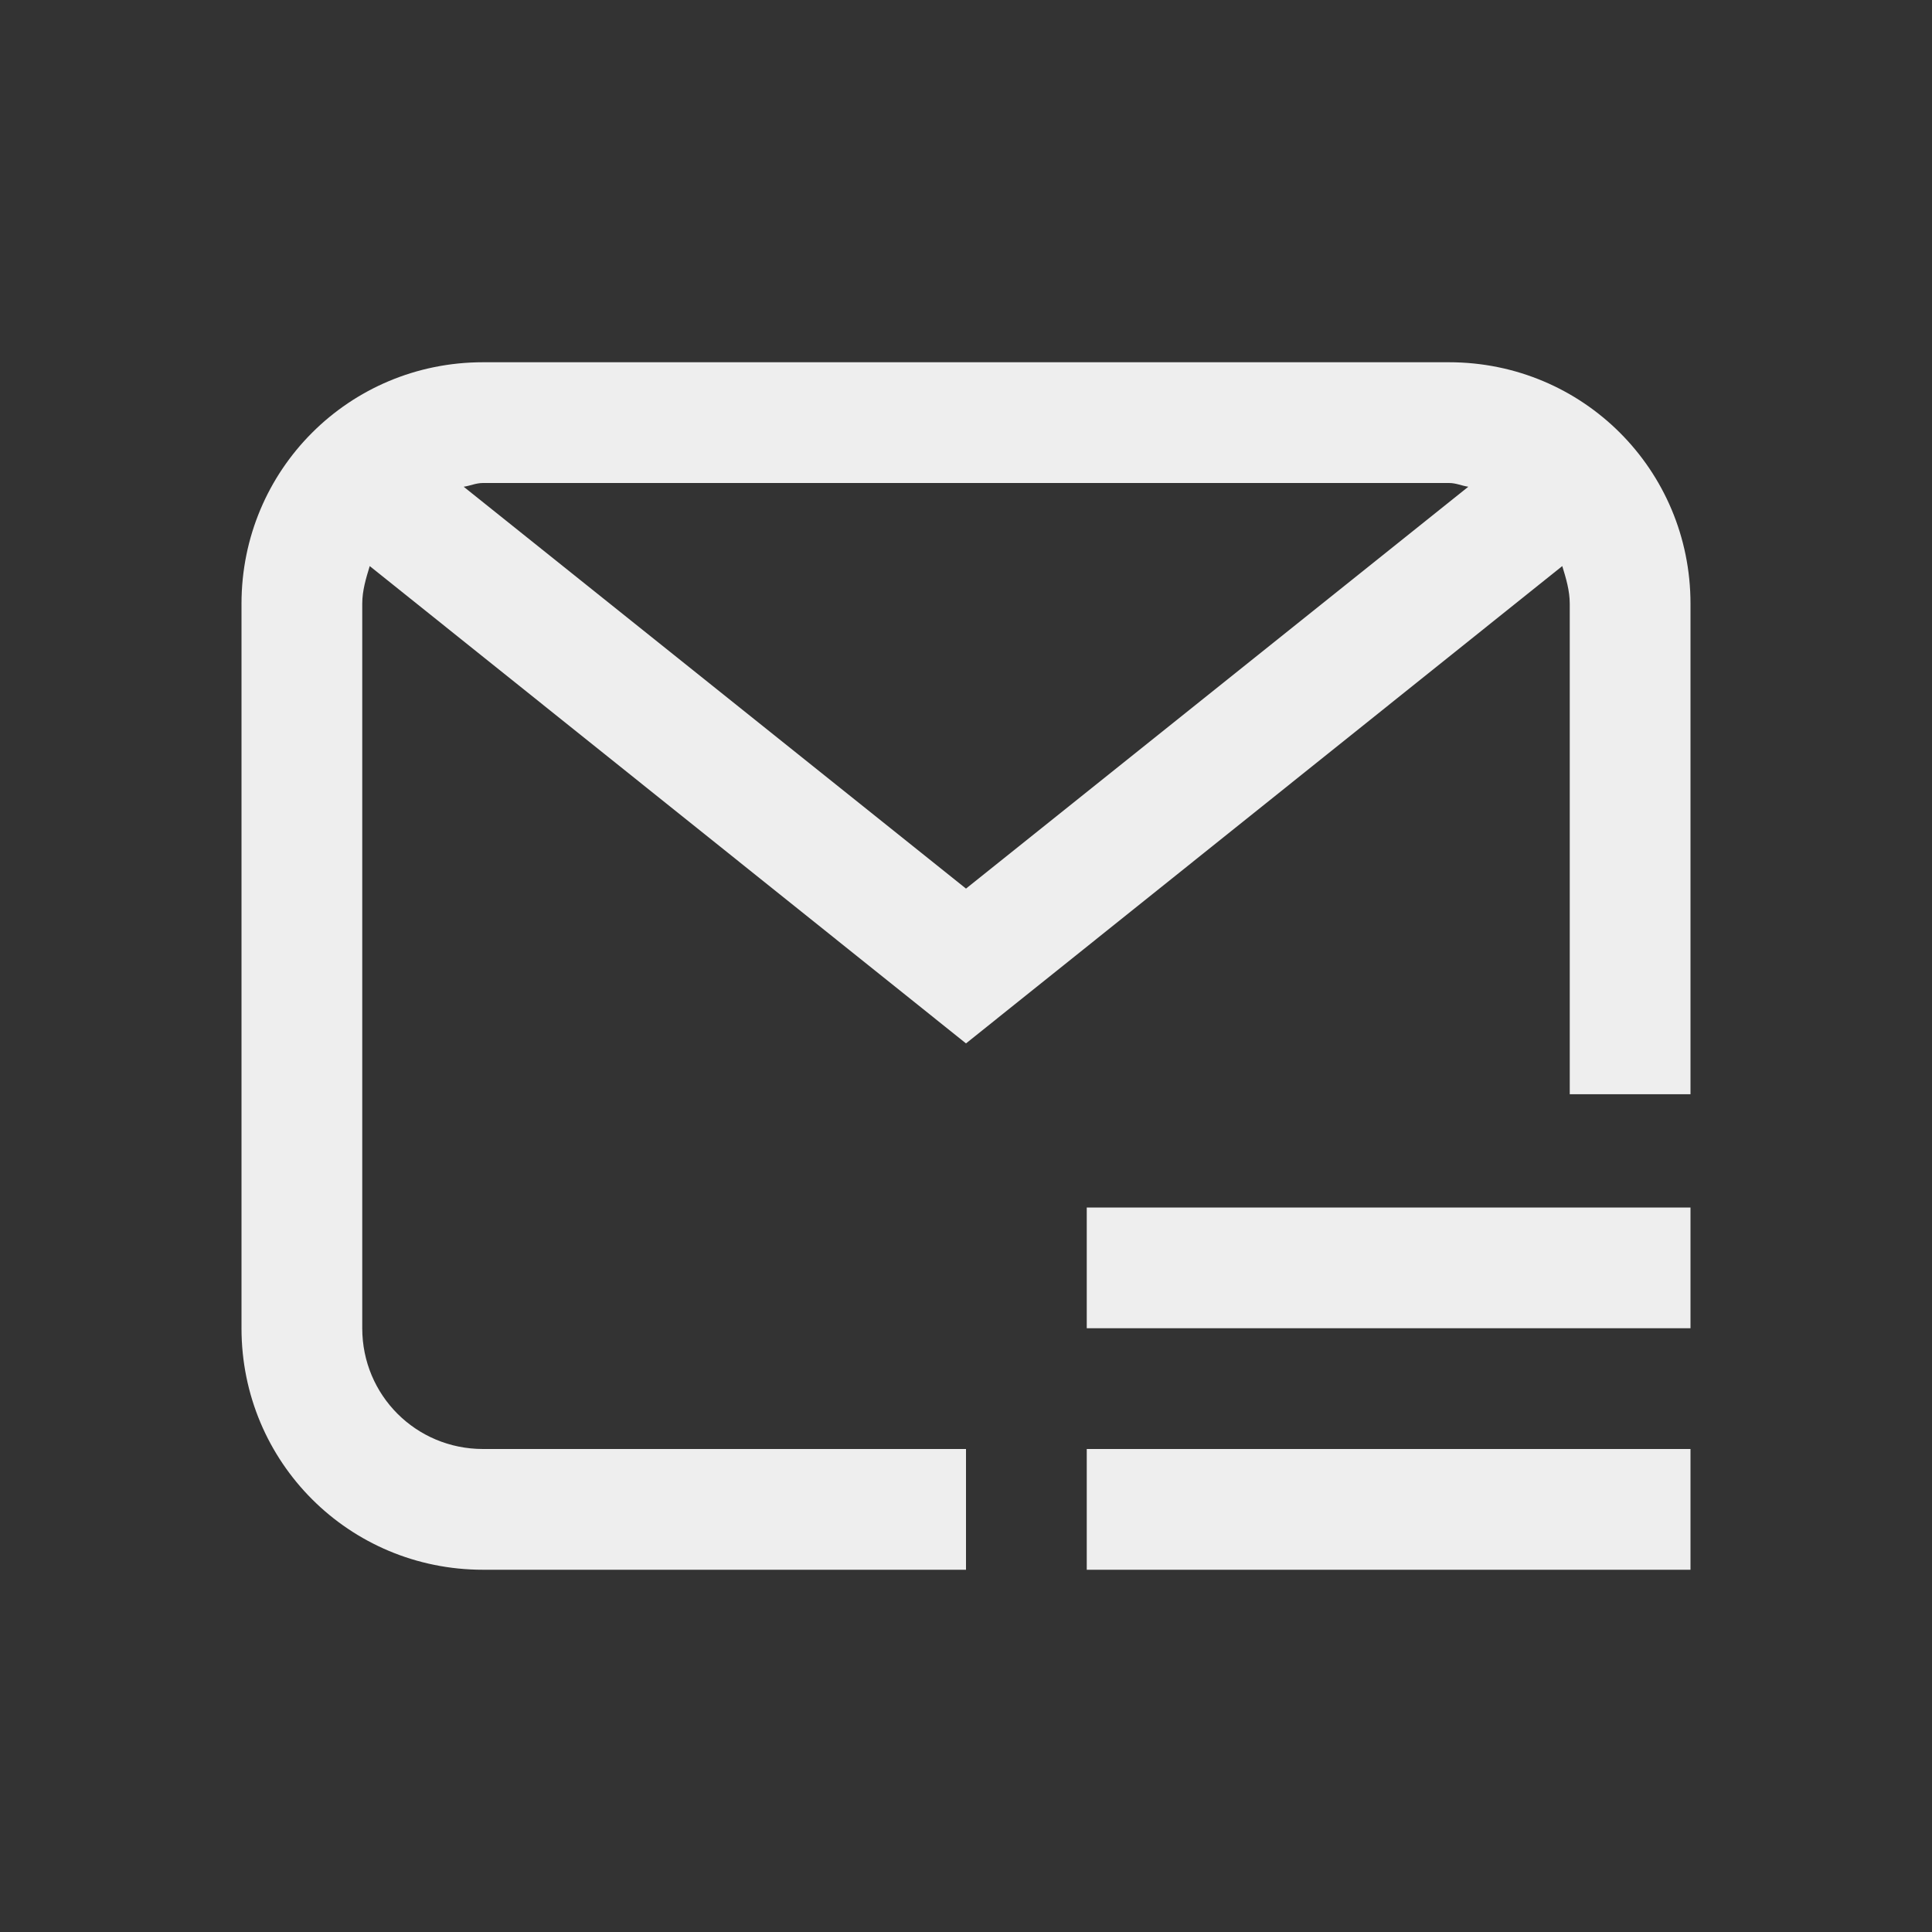 
<svg xmlns="http://www.w3.org/2000/svg" xmlns:xlink="http://www.w3.org/1999/xlink" width="16px" height="16px" viewBox="0 0 16 16" version="1.1">
<rect x="0" y="0" width="16" height="16" fill="#333333" stroke="none"/>
<g id="surface1">
<defs>
  <style id="current-color-scheme" type="text/css">
   .ColorScheme-Text { color:#eeeeee; } .ColorScheme-Highlight { color:#424242; }
  </style>
 </defs>
<path style="fill:currentColor" class="ColorScheme-Text" d="M 4 3 C 2.891 3 2 3.891 2 5 L 2 11 C 2 12.109 2.891 13 4 13 L 8 13 L 8 12 L 4 12 C 3.445 12 3 11.555 3 11 L 3 5 C 3 4.891 3.031 4.789 3.062 4.688 L 8 8.641 L 12.938 4.688 C 12.969 4.789 13 4.891 13 5 L 13 9.062 L 14 9.062 L 14 5 C 14 3.891 13.109 3 12 3 Z M 4 4 L 12 4 C 12.059 4 12.105 4.023 12.16 4.031 L 8 7.359 L 3.84 4.031 C 3.895 4.023 3.941 4 4 4 Z M 9 10 L 9 11 L 14 11 L 14 10 Z M 9 12 L 9 13 L 14 13 L 14 12 Z M 9 12 "/>
</g>
</svg>
